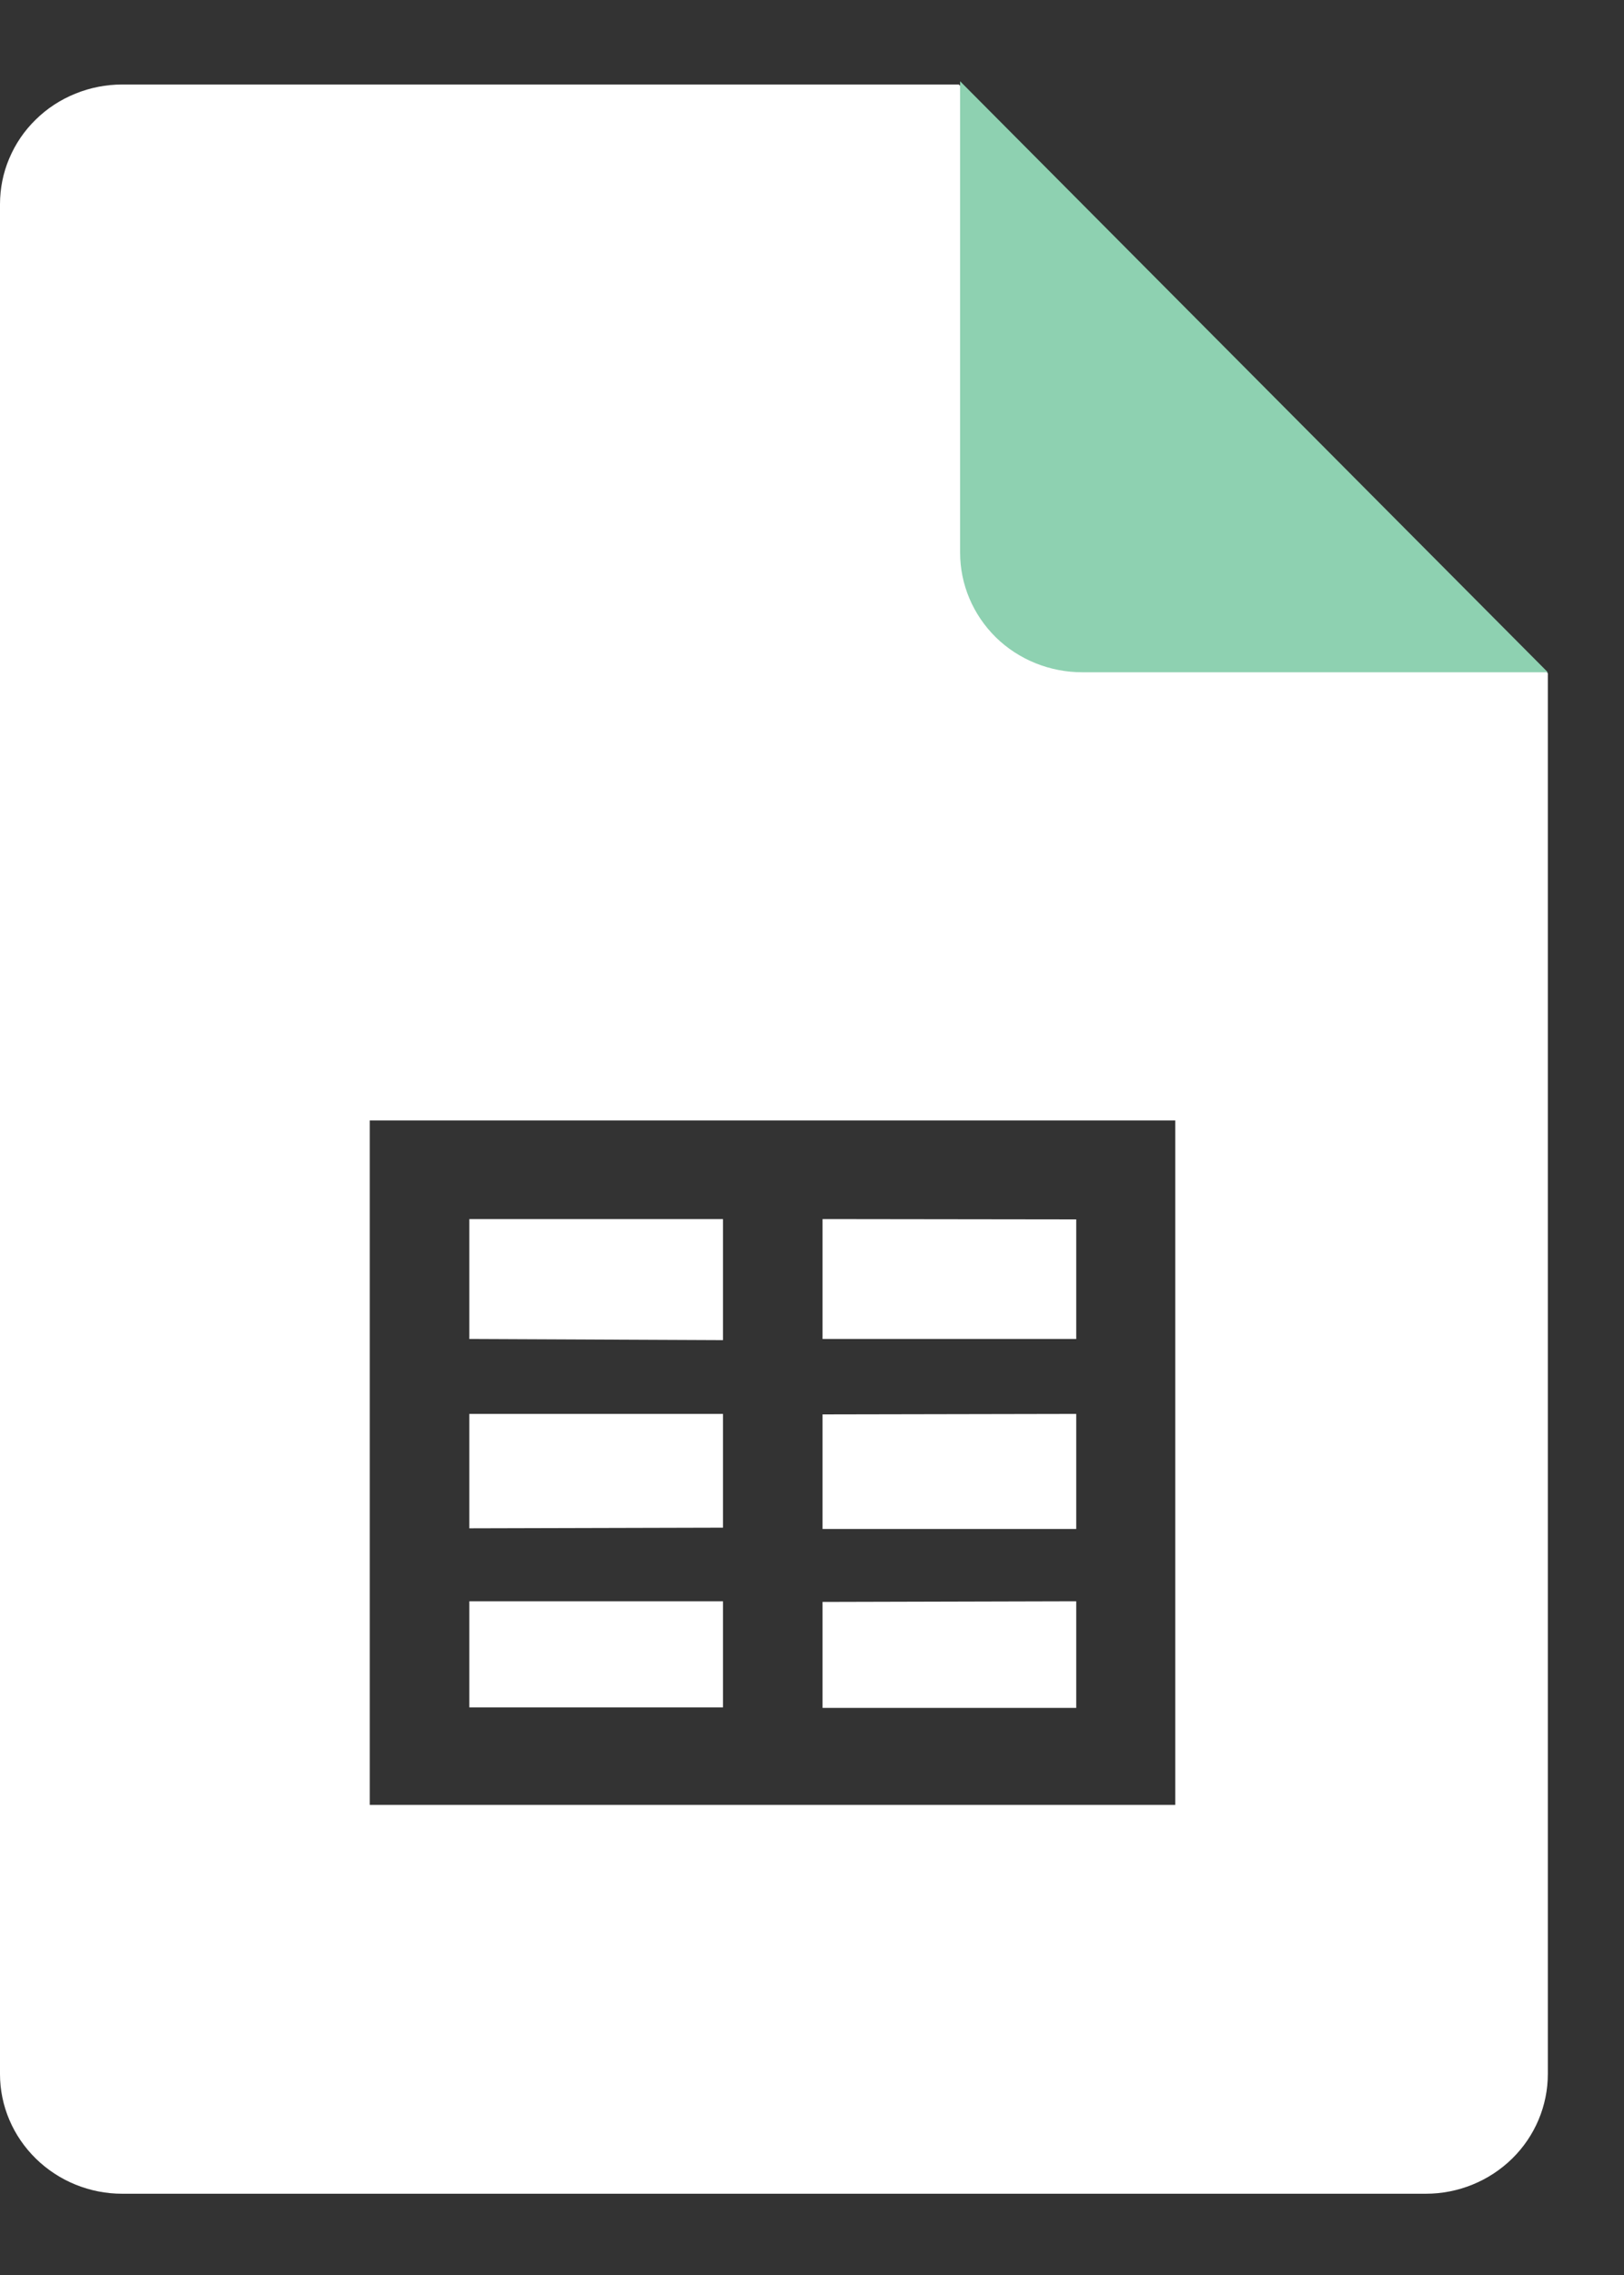 <?xml version="1.0" encoding="UTF-8"?>
<svg viewBox="0 0 10 14" version="1.1" xmlns="http://www.w3.org/2000/svg" xmlns:xlink="http://www.w3.org/1999/xlink">
        <rect x="0" y="0" width="10" height="14" fill="#333333" stroke="none"/>
        <g stroke="none" stroke-width="1" fill="none" fill-rule="evenodd">
        <g id="googlesheets" transform="translate(-0, 0.5)" fill-rule="nonzero">
            <path d="M5.904,0.02 L9.531,3.643 L9.531,12.263 C9.531,12.458 9.452,12.646 9.311,12.784 C9.17,12.922 8.979,13 8.779,13 L0.753,13 C0.553,13 0.362,12.922 0.221,12.784 C0.08,12.646 0,12.459 0,12.264 L0,0.757 C0,0.66 0.019,0.564 0.057,0.475 C0.095,0.385 0.15,0.304 0.22,0.236 C0.29,0.167 0.373,0.113 0.465,0.076 C0.556,0.039 0.654,0.02 0.753,0.02 L5.904,0.02 Z M7.237,6.395 L2.277,6.395 L2.277,10.607 L7.237,10.607 L7.237,6.395 Z M6.627,9.354 L6.627,10.01 L5.065,10.01 L5.065,9.358 L6.627,9.354 Z M4.452,9.354 L4.452,10.007 L2.89,10.007 L2.89,9.354 L4.452,9.354 Z M6.627,8.201 L6.627,8.909 L5.065,8.909 L5.065,8.204 L6.627,8.201 Z M4.452,8.201 L4.452,8.901 L2.89,8.905 L2.89,8.201 L4.452,8.201 Z M4.452,7.002 L4.452,7.747 L2.89,7.74 L2.89,7.002 L4.452,7.002 Z M5.065,7.002 L6.627,7.004 L6.627,7.74 L5.065,7.74 L5.065,7.002 Z" id="Combined-Shape" fill="#FFFFFF"></path>
            <path d="M9.531,3.637 L6.664,3.637 C6.465,3.637 6.273,3.56 6.132,3.422 C5.991,3.283 5.912,3.096 5.912,2.901 L5.912,0 L9.531,3.637 Z" id="Path" fill="#8ED1B1"></path>
        </g>
    </g>
</svg>